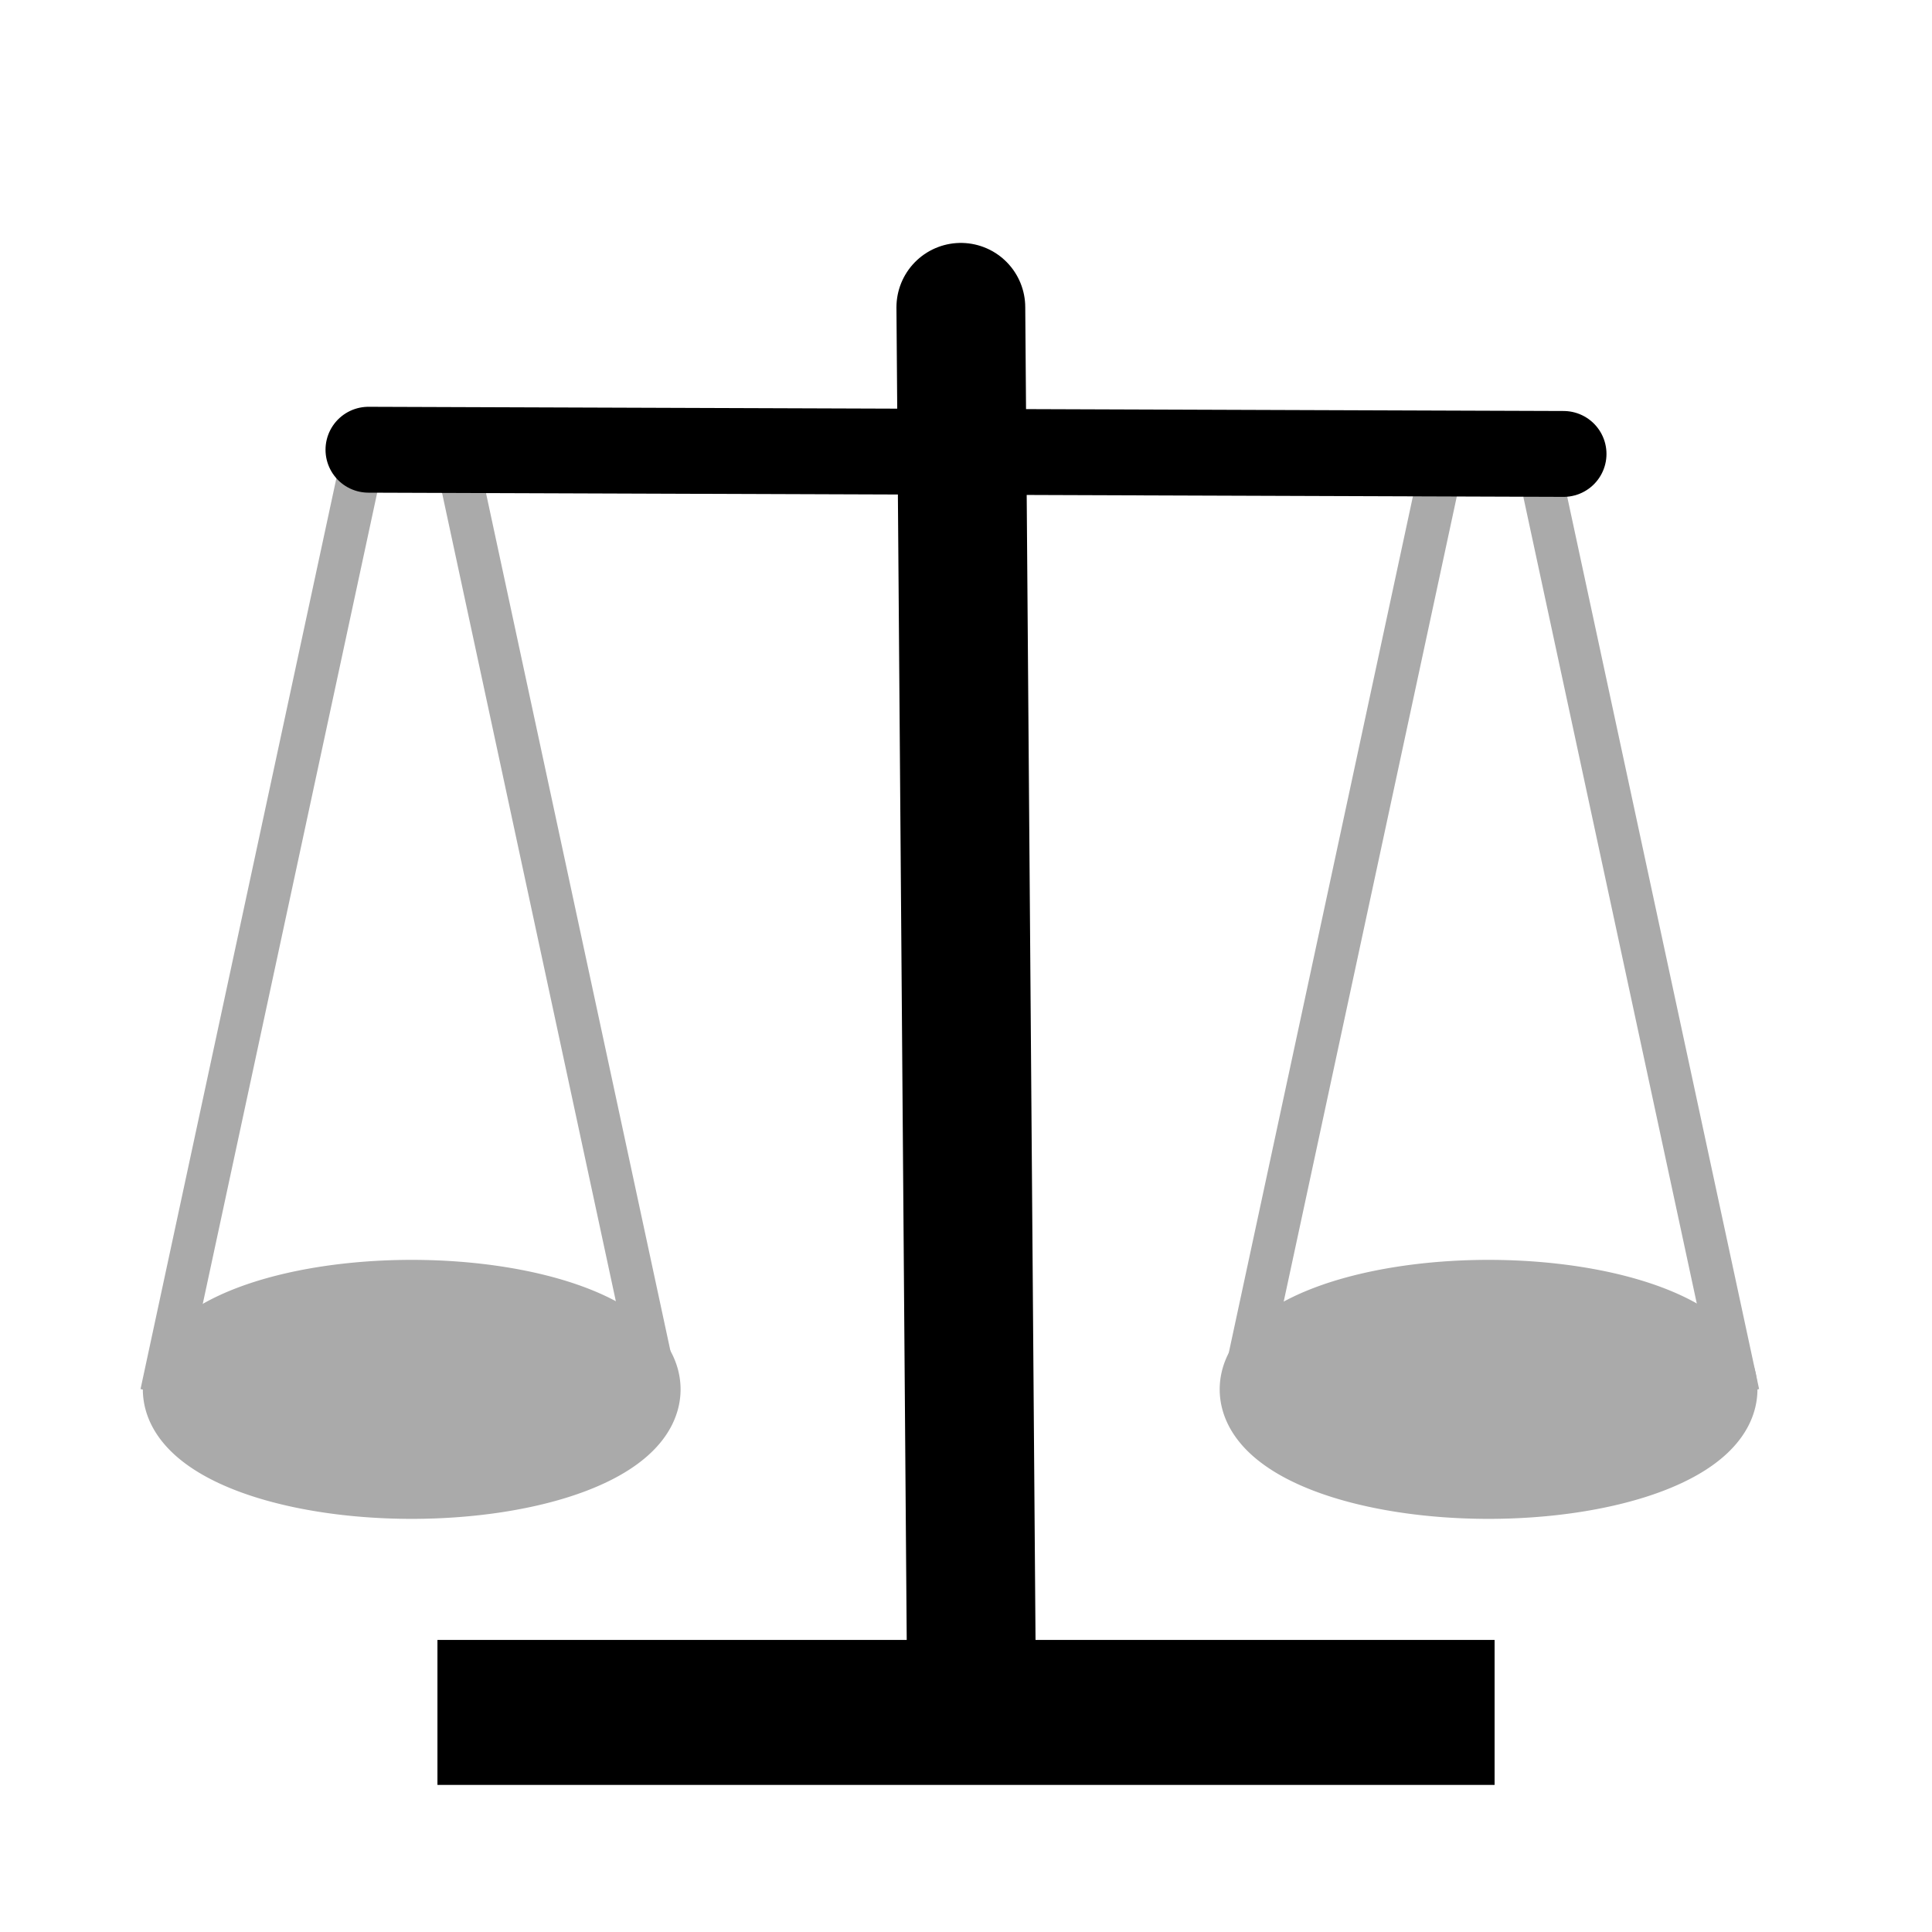 <?xml version="1.0" encoding="UTF-8" standalone="no"?>
<!DOCTYPE svg PUBLIC "-//W3C//DTD SVG 1.1//EN" "http://www.w3.org/Graphics/SVG/1.1/DTD/svg11.dtd">
<svg
   xmlns:dc="http://purl.org/dc/elements/1.1/"
   xmlns:cc="http://creativecommons.org/ns#"
   xmlns:rdf="http://www.w3.org/1999/02/22-rdf-syntax-ns#"
   xmlns:svg="http://www.w3.org/2000/svg"
   xmlns="http://www.w3.org/2000/svg"
   xmlns:sodipodi="http://sodipodi.sourceforge.net/DTD/sodipodi-0.dtd"
   xmlns:inkscape="http://www.inkscape.org/namespaces/inkscape"
   width="45"
   height="45"
   id="svg2215"
   sodipodi:version="0.32"
   inkscape:version="0.48.4 r9939"
   sodipodi:docname="activity.svg"
   inkscape:output_extension="org.inkscape.output.svg.inkscape"
   version="1.1">
  <defs
     id="defs2230" />
  <sodipodi:namedview
     inkscape:cy="19.484365"
     inkscape:cx="39.219526"
     inkscape:zoom="14.377838"
     inkscape:window-height="741"
     inkscape:window-width="1366"
     inkscape:pageshadow="2"
     inkscape:pageopacity="0.0"
     guidetolerance="10.0"
     gridtolerance="10.0"
     objecttolerance="10.0"
     borderopacity="1.0"
     bordercolor="#666666"
     pagecolor="#ffffff"
     id="base"
     inkscape:window-x="0"
     inkscape:window-y="0"
     inkscape:current-layer="svg2215"
     showgrid="false"
     inkscape:window-maximized="1" />
  <path
     style="fill:none;stroke:#000000;stroke-width:3;stroke-linecap:round;stroke-linejoin:miter;stroke-miterlimit:4;stroke-opacity:1;stroke-dasharray:none"
     d="M 22.38,7.158 22.62,38.284"
     id="path10727"
     inkscape:connector-curvature="0" />
  <path
     sodipodi:type="arc"
     style="fill:#AAAAAA;stroke:#AAAAAA;stroke-width:2;stroke-linecap:round;stroke-miterlimit:4;stroke-dasharray:none;stroke-linejoin:miter"
     id="path11499"
     sodipodi:cx="9.5901642"
     sodipodi:cy="32.360657"
     sodipodi:rx="5.2622952"
     sodipodi:ry="2.0163934"
     d="m 14.852,32.361 a 5.262,2.016 0 1 1 -10.525,0 5.262,2.016 0 1 1 10.525,0 z" />
  <path
     d="m 14.852,32.361 a 5.262,2.016 0 1 1 -10.525,0 5.262,2.016 0 1 1 10.525,0 z"
     sodipodi:ry="2.0163934"
     sodipodi:rx="5.2622952"
     sodipodi:cy="32.360657"
     sodipodi:cx="9.5901642"
     id="path11501"
     style="fill:#AAAAAA;stroke:#AAAAAA;stroke-width:2;stroke-linecap:round;stroke-linejoin:miter;stroke-miterlimit:4;stroke-dasharray:none"
     sodipodi:type="arc"
     transform="translate(25.082,0)" />
  <path
     style="fill:#AAAAAA;stroke:#AAAAAA;stroke-width:1px;stroke-linecap:butt;stroke-linejoin:miter;stroke-opacity:1"
     d="M 3.762,32.459 8.484,10.5"
     id="path11505"
     inkscape:connector-curvature="0" />
  <path
     inkscape:connector-curvature="0"
     id="path11509"
     d="M 15.318,32.459 10.597,10.5"
     style="fill:#AAAAAA;stroke:#AAAAAA;stroke-width:1px;stroke-linecap:butt;stroke-linejoin:miter;stroke-opacity:1" />
  <path
     inkscape:connector-curvature="0"
     id="path11511"
     d="M 28.928,32.459 33.649,10.5"
     style="fill:none;stroke:#AAAAAA;stroke-width:1px;stroke-linecap:butt;stroke-linejoin:miter;stroke-opacity:1" />
  <path
     style="fill:none;stroke:#AAAAAA;stroke-width:1px;stroke-linecap:butt;stroke-linejoin:miter;stroke-opacity:1"
     d="M 40.484,32.459 35.762,10.5"
     id="path11513"
     inkscape:connector-curvature="0" />
  <rect
     style="fill:#000000;stroke:#000000;stroke-width:2;stroke-linecap:round;stroke-linejoin:miter;stroke-miterlimit:4;stroke-dasharray:none"
     id="rect11515"
     width="22.623"
     height="1.377"
     x="11.189"
     y="39.197" />
  <g
     id="g11520">
    <g
       id="g11517">
      <path
         style="fill:none;stroke:#000000;stroke-width:2;stroke-linecap:round;stroke-linejoin:miter;stroke-miterlimit:4;stroke-opacity:1;stroke-dasharray:none"
         d="m 8.582,10.475 27.836,0.098"
         id="path10729"
         inkscape:connector-curvature="0" />
    </g>
  </g>
</svg>
